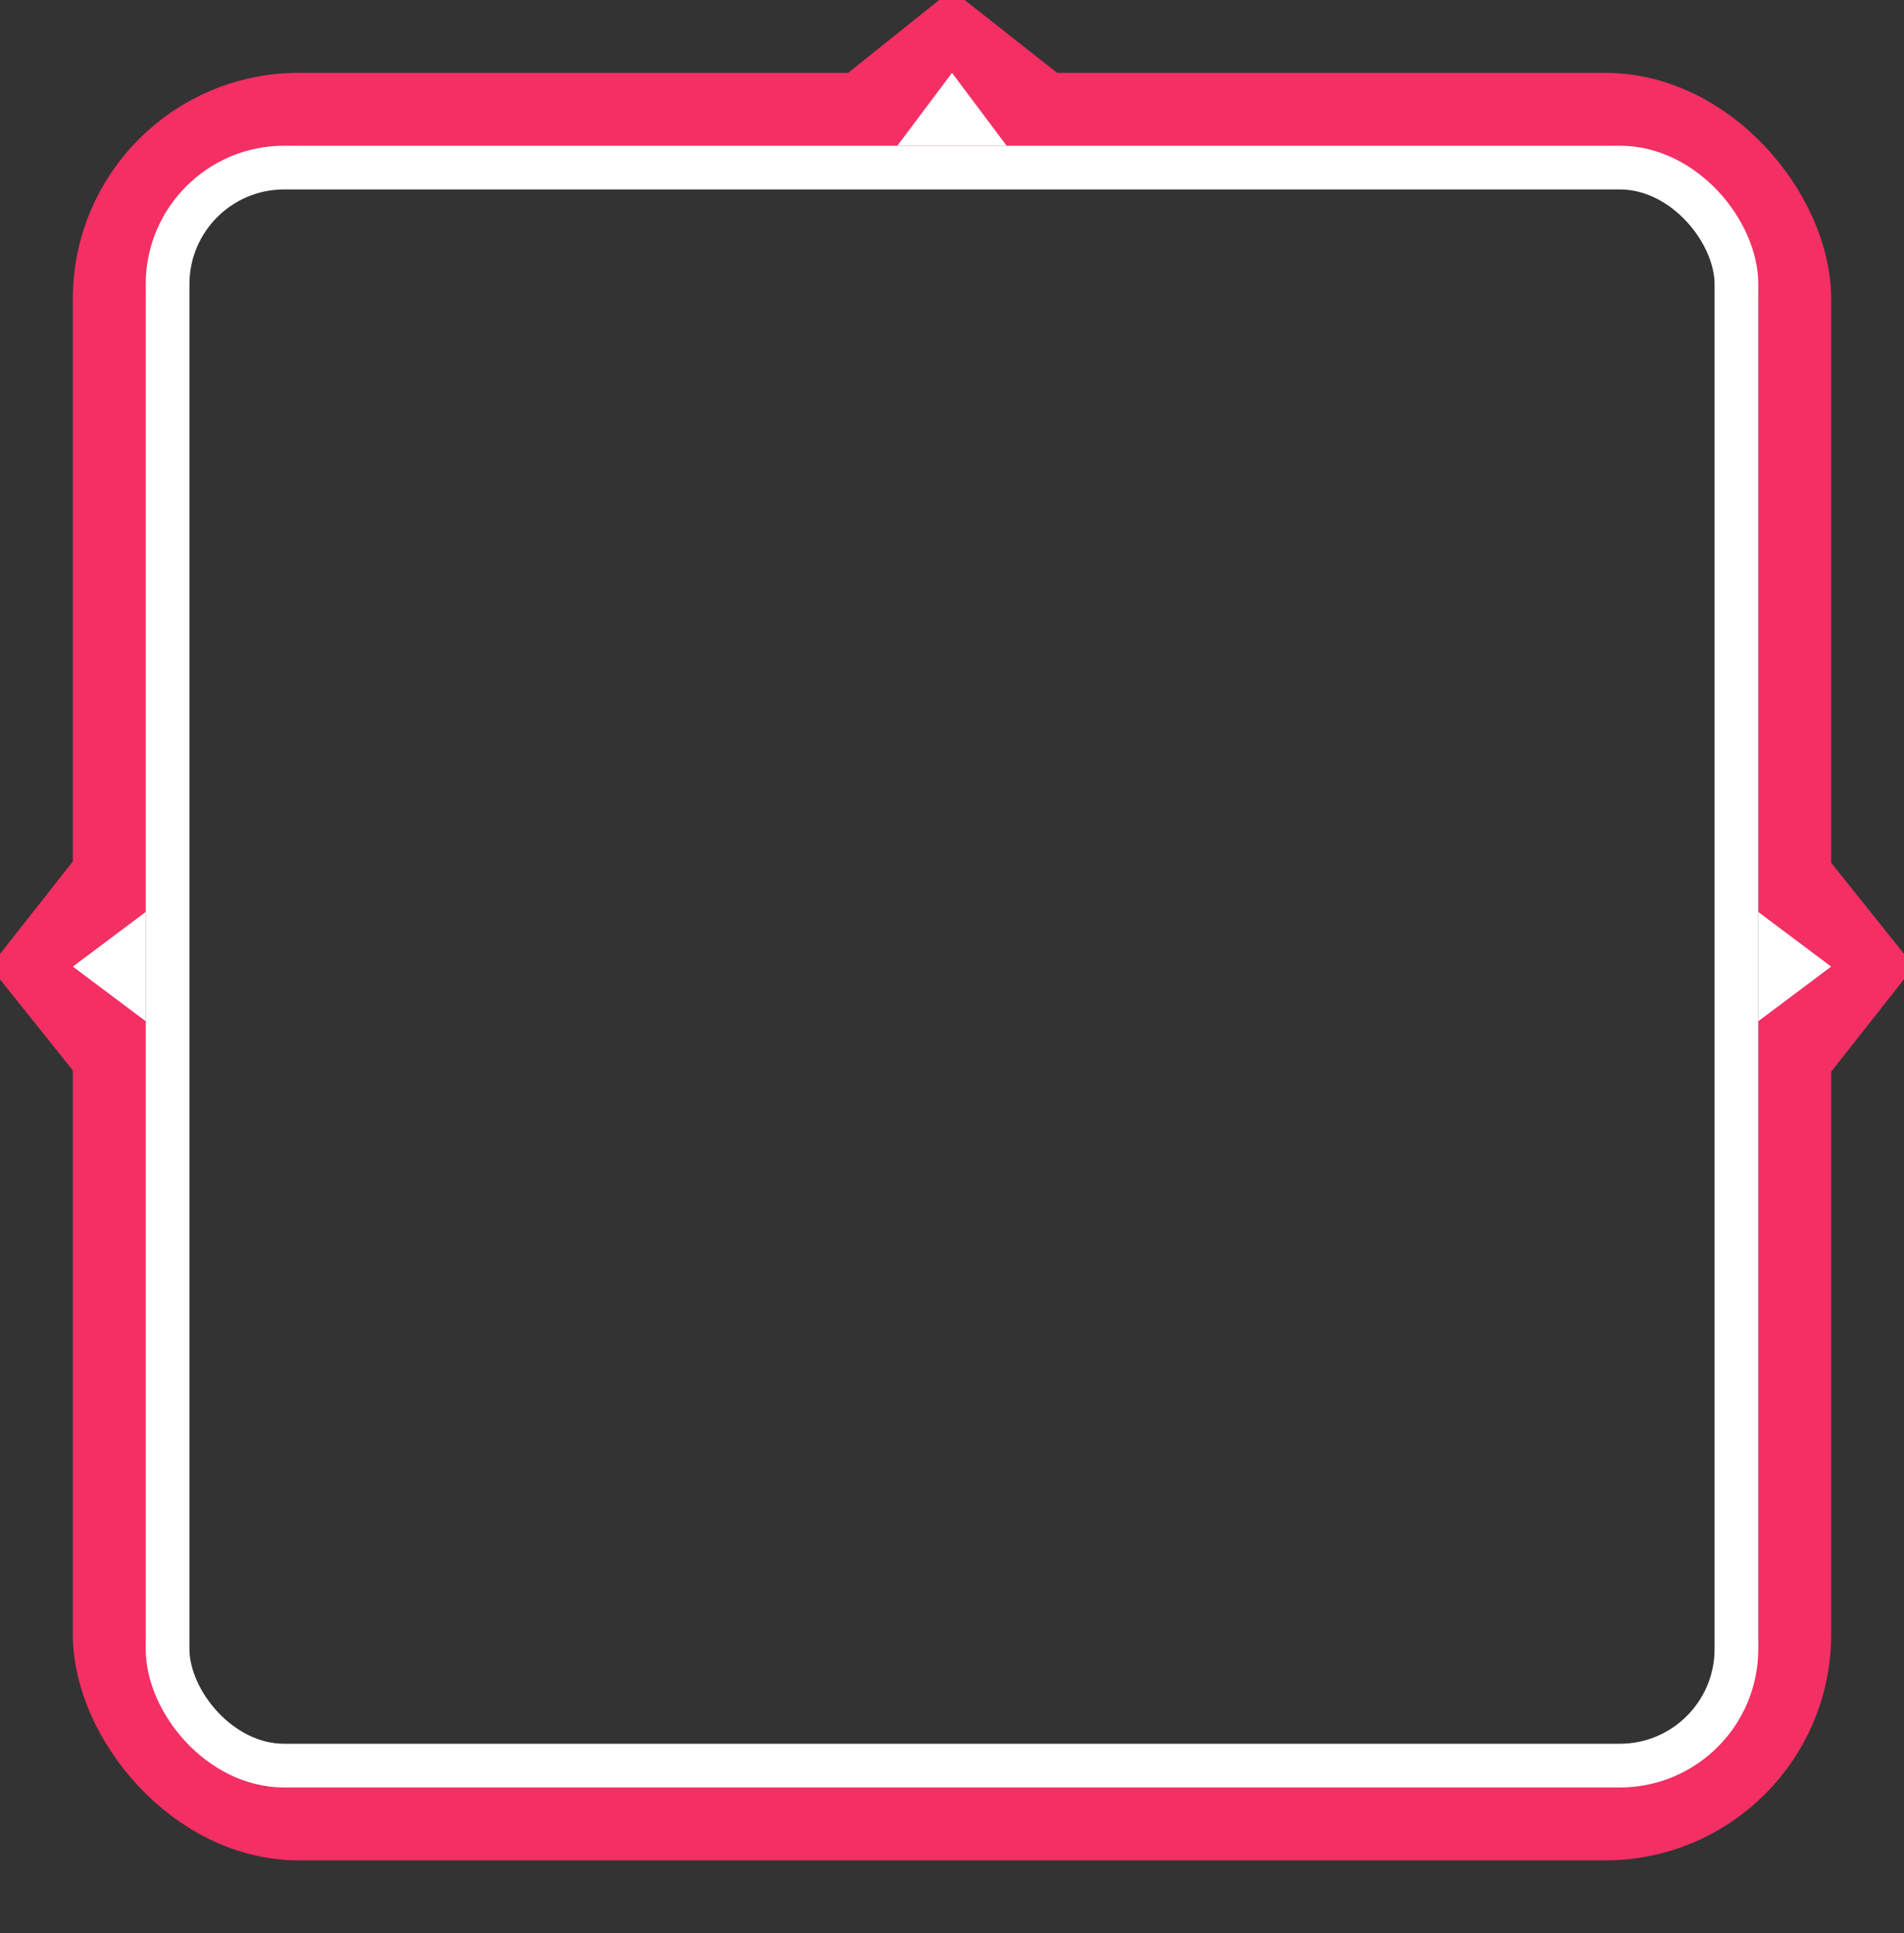 <svg xmlns="http://www.w3.org/2000/svg" width="130.66" height="132.66">


	<rect width="100%" height="100%" fill="#333333" stroke="none"/>


	<!-- <rect x="0" y="0" width="130.66" height="132.66" fill="#0" />
	<rect x="13" y="13" width="104.66" height="106.66" fill="#00ff00" rx="24px" /> -->
	<rect x="7.5" y="7.5" width="115.66" height="117.66" stroke="#f42f64" stroke-width="5px"
		fill="none" rx="13px" />
	<rect x="11.5" y="11.5" width="107.66" height="109.66" stroke="#fff" stroke-width="3px"
		fill="none" rx="8px" />

	<g transform="translate(65.33, 66.33)">
		<g transform="translate(0, -56.33)">
			<g id="triangle">
				<polyline points="-6.25,-2.5 0,-7.5 6.35,-2.5" fill="none" stroke="#f42f64"
					stroke-width="5px" stroke-linejoin="arcs" stroke-linecap="but" />
				<polygon points="0,-5 3.75,0 -3.75,0" fill="#fff" />
			</g>
		</g>

		<g transform="translate(-55.33)">
			<use href="#triangle" transform="rotate(-90)" />
		</g>
		<g transform="translate(55.33)">
			<use href="#triangle" transform="rotate(90)" />
		</g>
	</g>
</svg>
